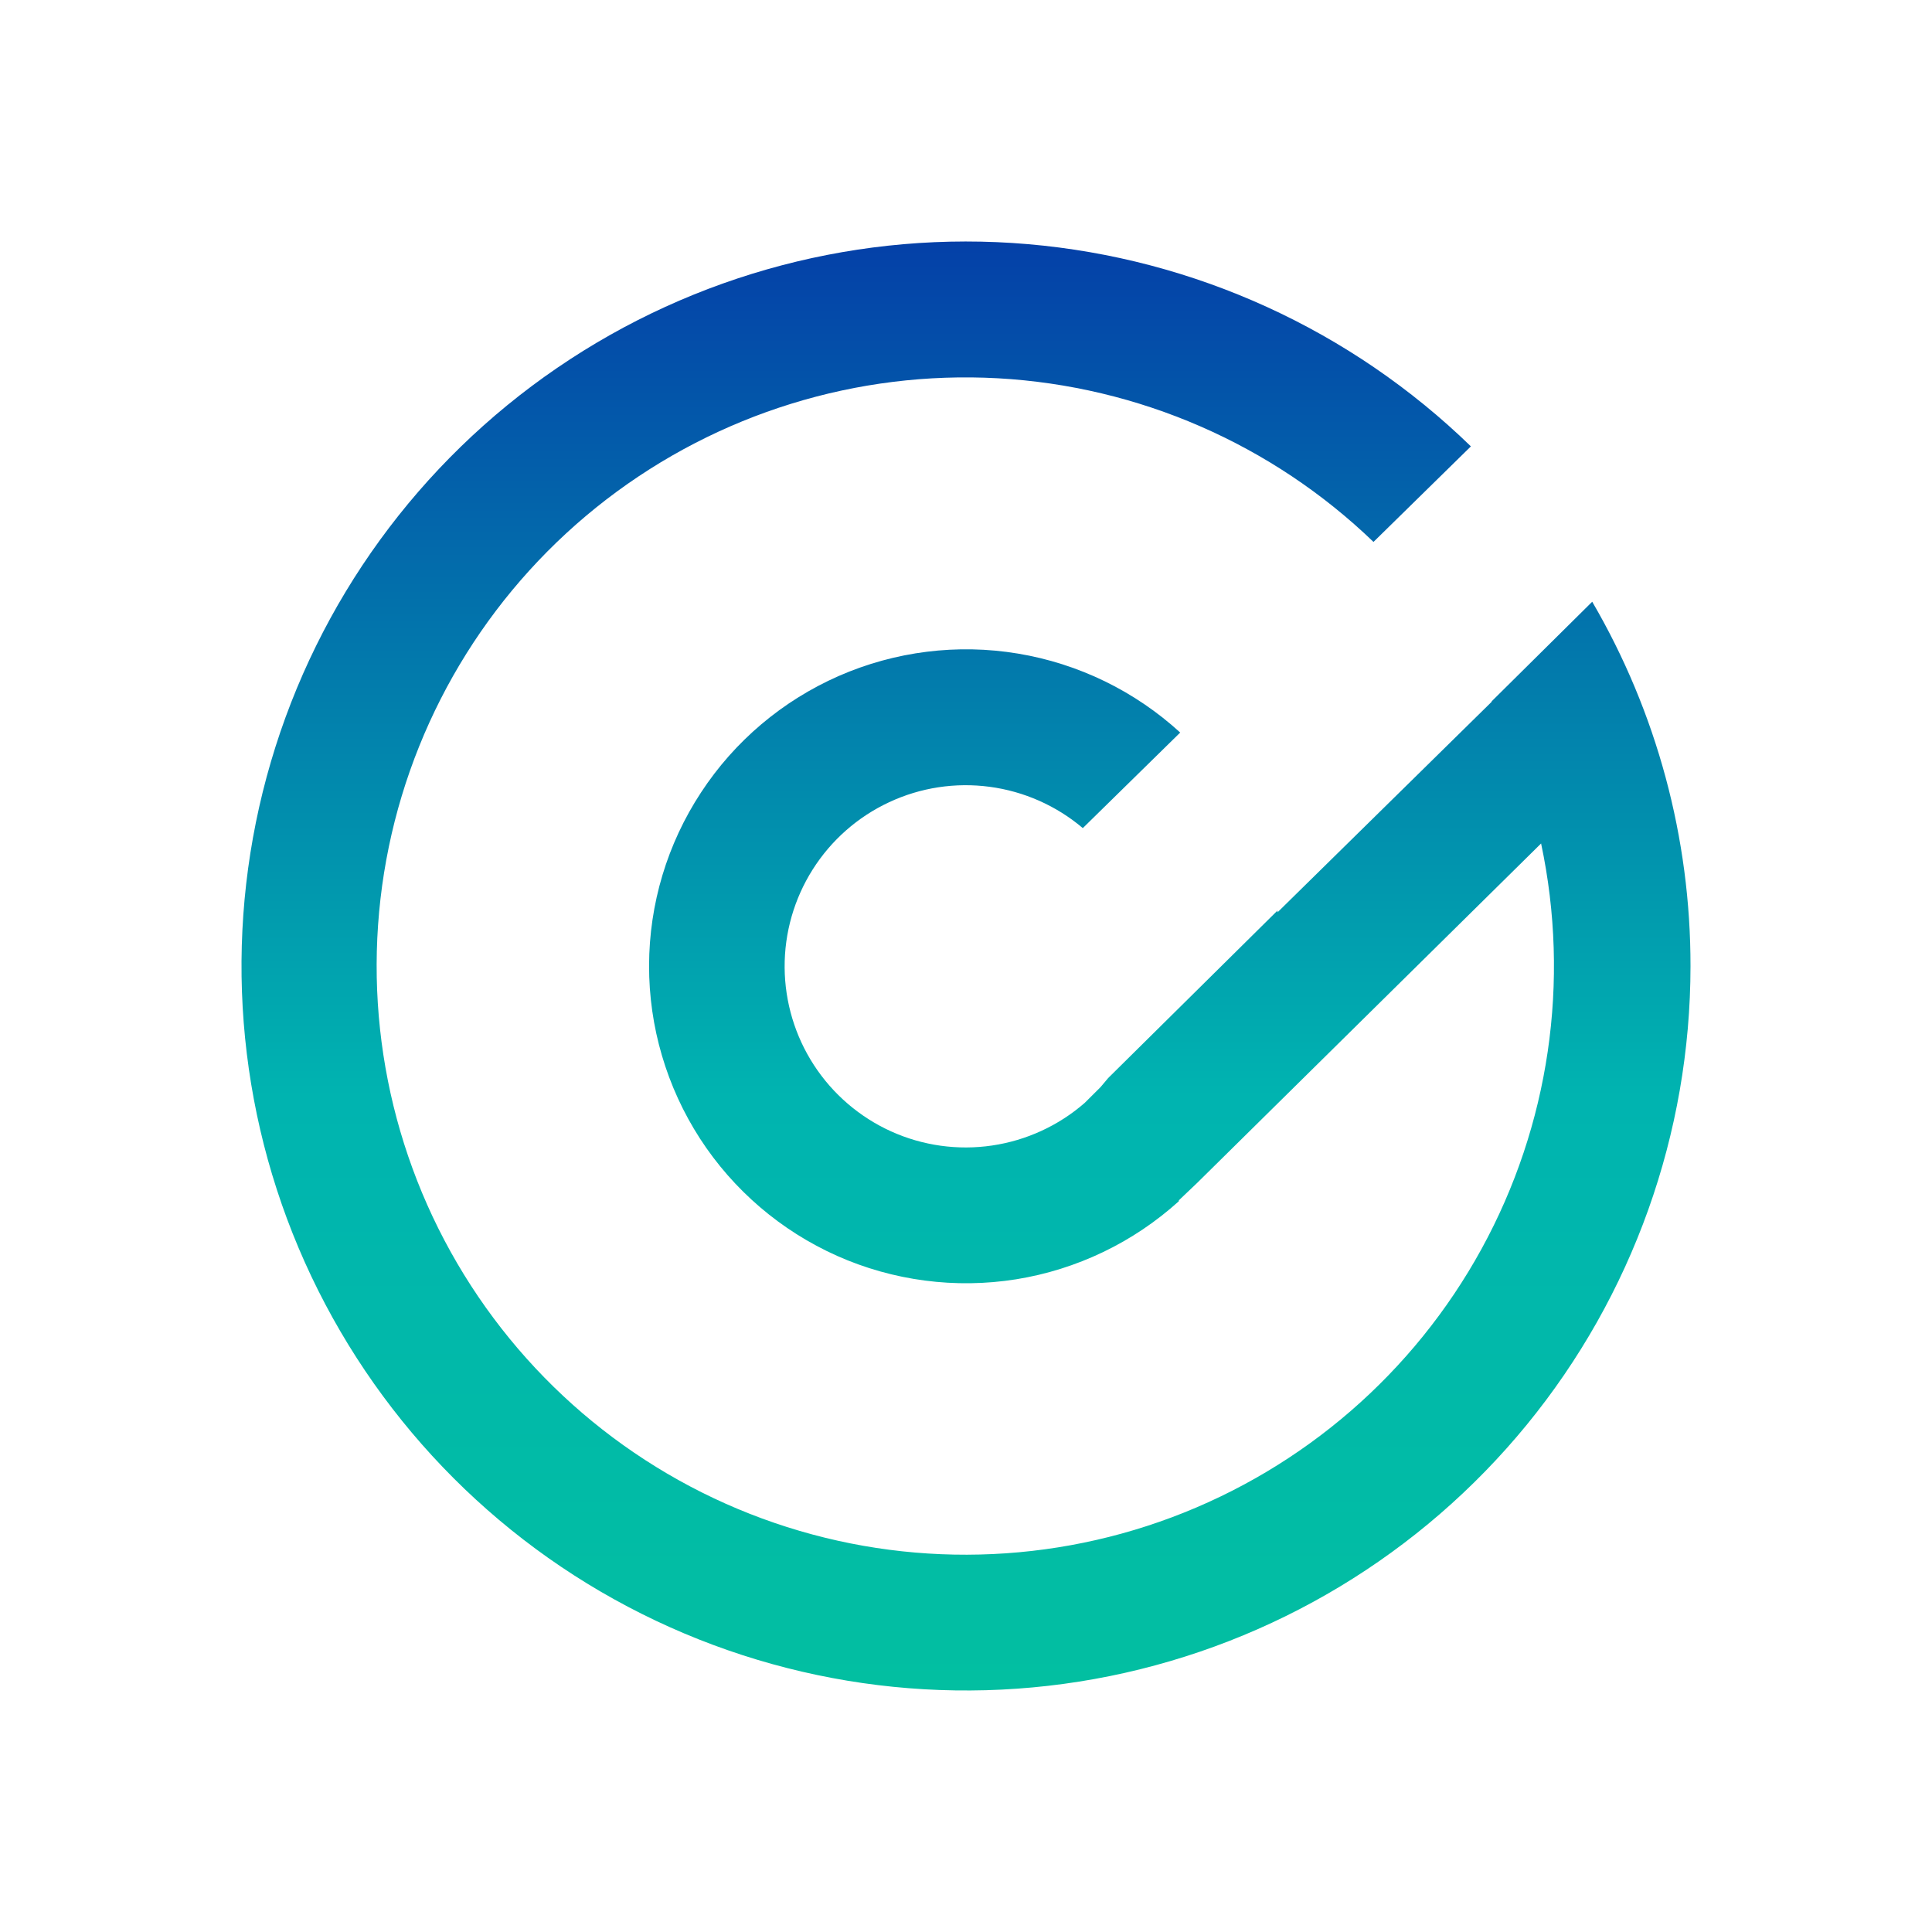 <svg width="24" height="24" viewBox="0 0 24 24" fill="none" xmlns="http://www.w3.org/2000/svg">
<path d="M21 12.003C20.999 14.079 20.281 16.092 18.966 17.699C17.651 19.306 15.821 20.409 13.786 20.821C11.75 21.233 9.635 20.928 7.799 19.959C5.962 18.99 4.518 17.415 3.709 15.502C2.901 13.59 2.78 11.456 3.365 9.464C3.95 7.471 5.206 5.743 6.92 4.571C8.634 3.399 10.701 2.855 12.77 3.033C14.839 3.211 16.782 4.098 18.272 5.545L17.062 6.732C15.8 5.517 14.144 4.796 12.395 4.699C10.646 4.603 8.921 5.137 7.532 6.205C6.144 7.273 5.185 8.804 4.83 10.52C4.476 12.235 4.748 14.021 5.599 15.552C6.45 17.083 7.822 18.258 9.466 18.863C11.11 19.468 12.916 19.463 14.556 18.849C16.197 18.234 17.562 17.051 18.404 15.515C19.246 13.979 19.508 12.192 19.144 10.478L14.869 14.697L14.644 14.911V14.922C14.078 15.434 13.376 15.771 12.622 15.892C11.869 16.012 11.096 15.911 10.399 15.601C9.702 15.29 9.11 14.784 8.695 14.143C8.281 13.502 8.061 12.755 8.063 11.992C8.065 11.229 8.289 10.483 8.708 9.845C9.126 9.206 9.721 8.704 10.42 8.397C11.119 8.091 11.892 7.994 12.645 8.119C13.398 8.244 14.098 8.585 14.661 9.1L13.451 10.287C13.123 10.009 12.721 9.831 12.295 9.774C11.868 9.717 11.434 9.783 11.044 9.966C10.654 10.148 10.325 10.438 10.095 10.802C9.865 11.166 9.744 11.588 9.747 12.019C9.75 12.449 9.876 12.87 10.111 13.231C10.345 13.591 10.679 13.878 11.071 14.055C11.463 14.232 11.898 14.293 12.324 14.23C12.75 14.167 13.149 13.984 13.474 13.701L13.671 13.505L13.766 13.392L15.87 11.311V11.333L18.53 8.718V8.712L19.779 7.475C20.581 8.849 21.002 10.412 21 12.003Z" fill="url(#paint0_linear_328_40374)"/>
<defs>
<linearGradient id="paint0_linear_328_40374" x1="12" y1="3.003" x2="12" y2="21.003" gradientUnits="userSpaceOnUse">
<stop stop-color="#0440A8"/>
<stop offset="0.59" stop-color="#00B4B0"/>
<stop offset="1" stop-color="#02BFA1"/>
</linearGradient>
</defs>
</svg>
